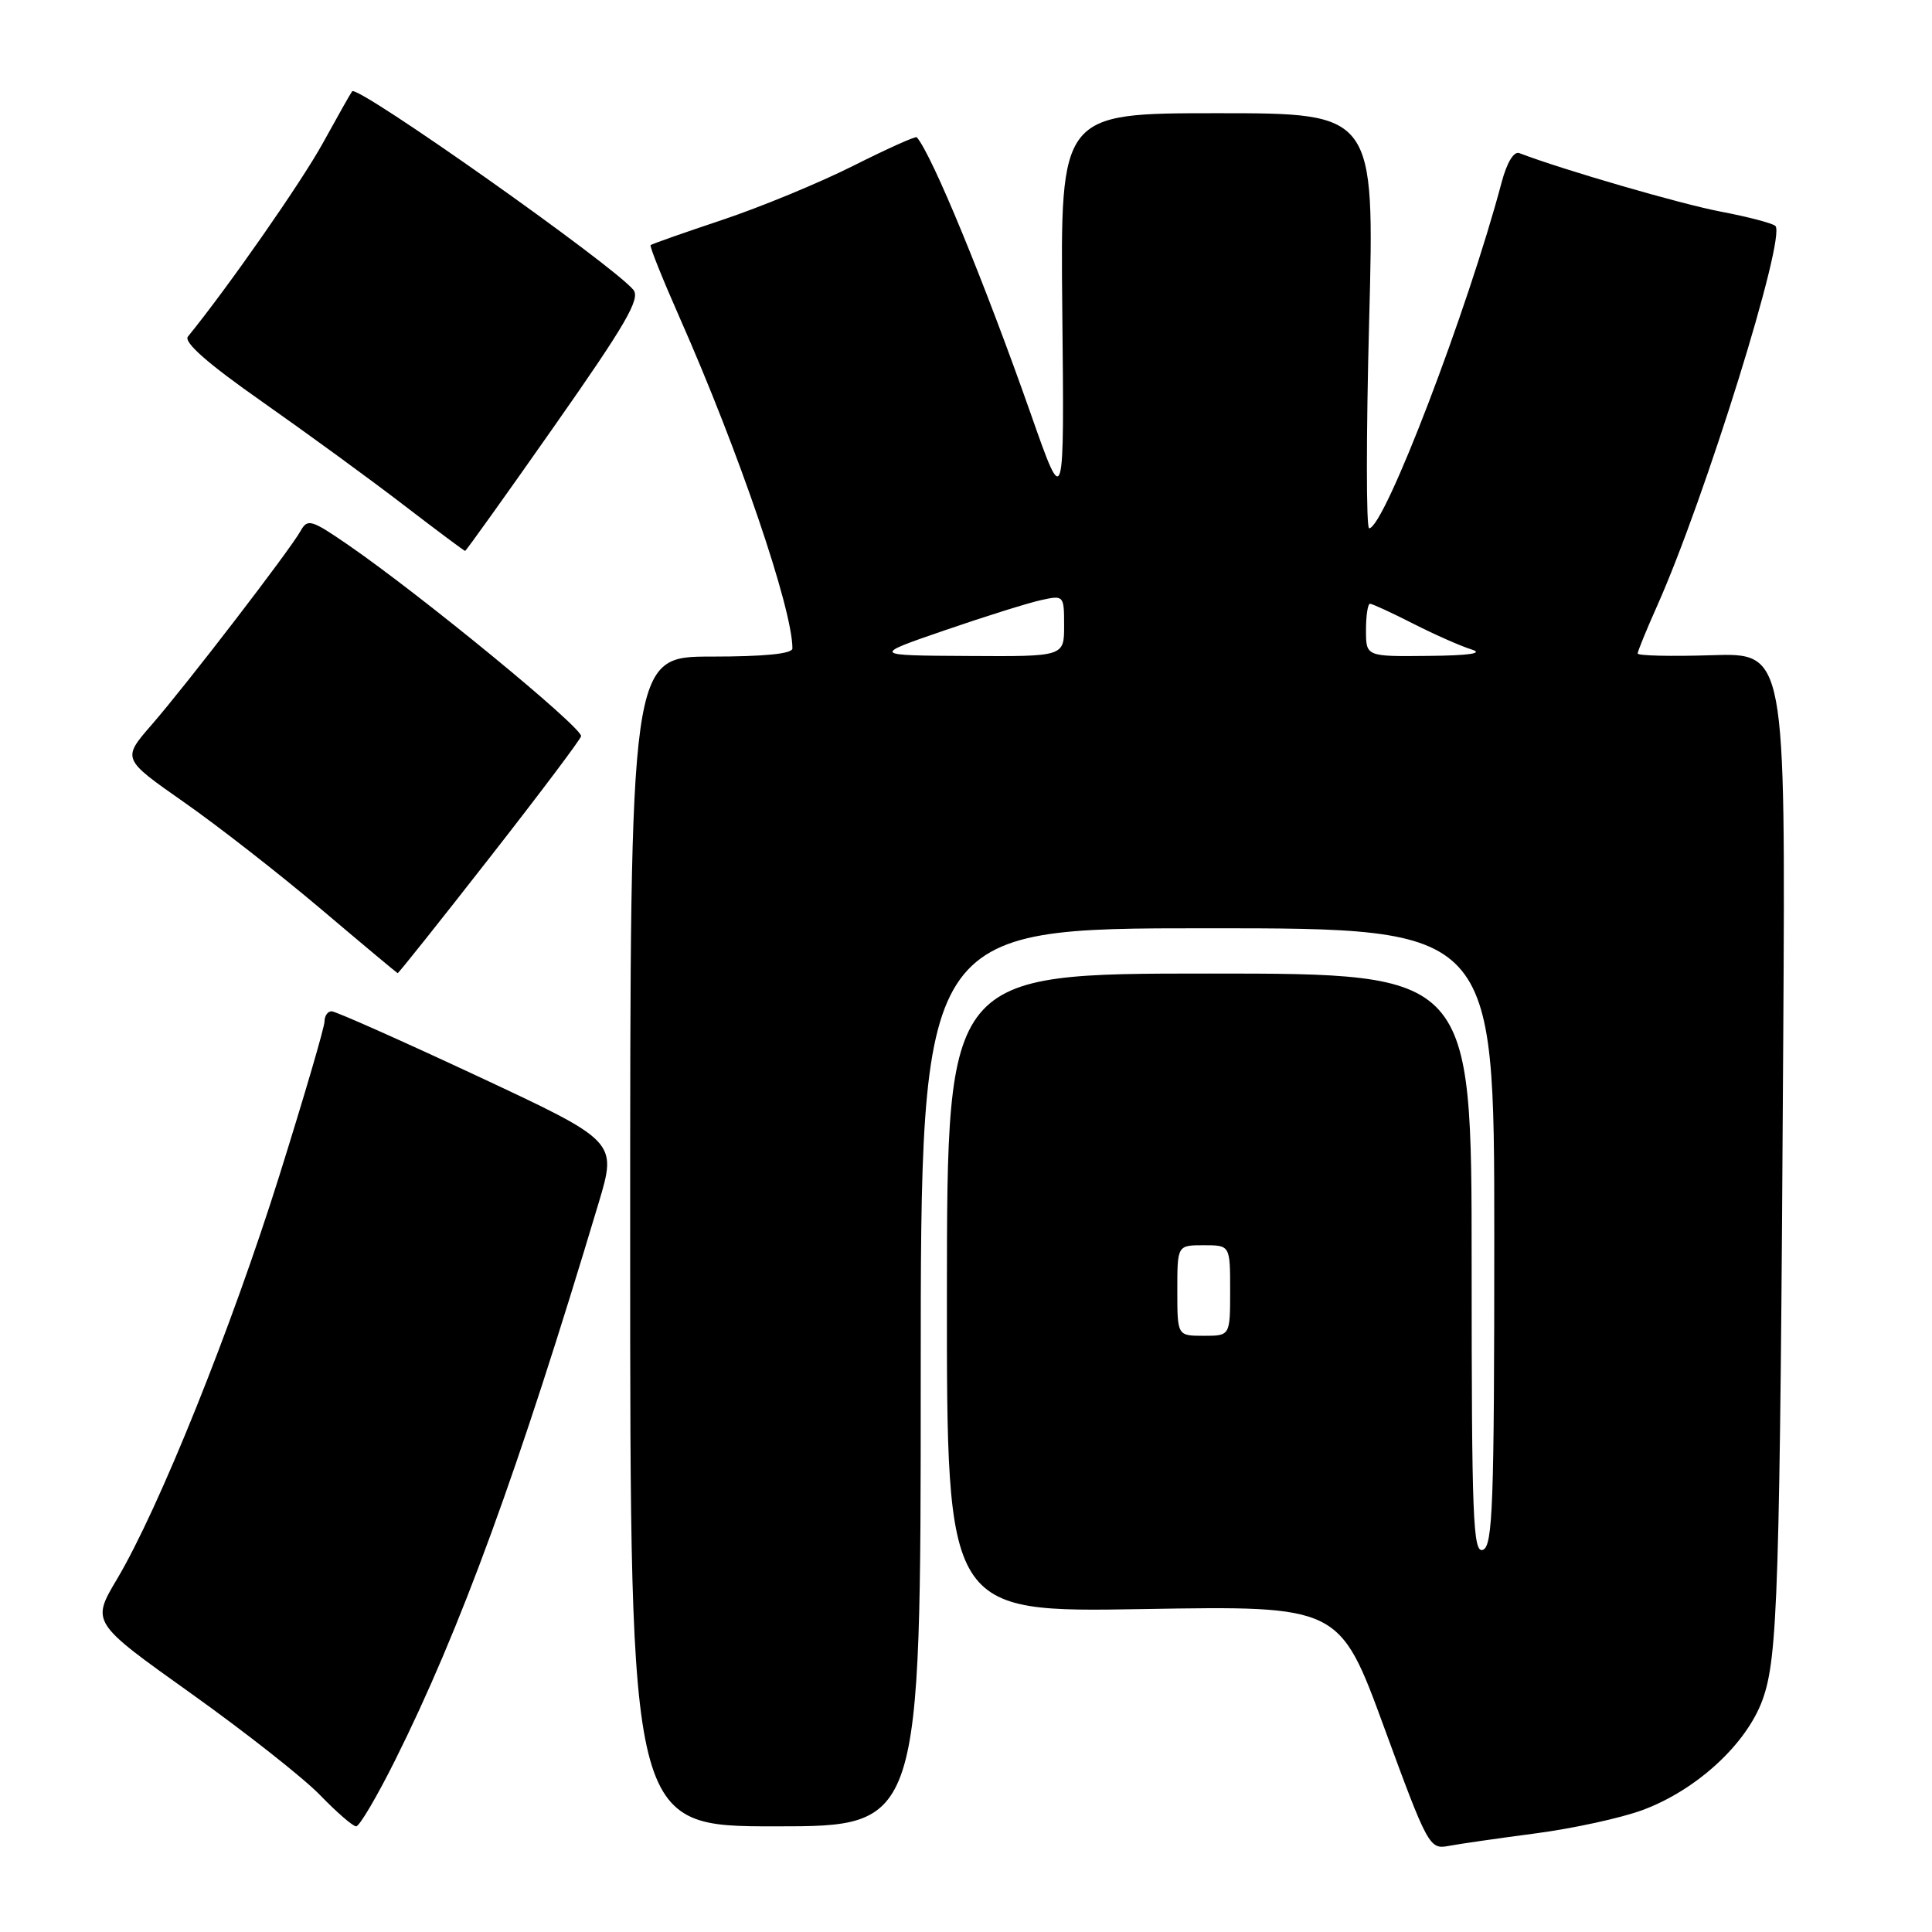 <?xml version="1.0" encoding="UTF-8" standalone="no"?>
<!DOCTYPE svg PUBLIC "-//W3C//DTD SVG 1.1//EN" "http://www.w3.org/Graphics/SVG/1.1/DTD/svg11.dtd" >
<svg xmlns="http://www.w3.org/2000/svg" xmlns:xlink="http://www.w3.org/1999/xlink" version="1.1" viewBox="0 0 256 256">
 <g >
 <path fill="currentColor"
d=" M 203.50 242.93 C 208.45 242.28 214.82 240.89 217.65 239.84 C 224.80 237.19 231.40 231.12 233.54 225.25 C 235.58 219.61 235.85 211.14 236.29 137.50 C 236.59 86.50 236.59 86.50 226.80 86.82 C 221.41 86.99 217.00 86.89 217.00 86.59 C 217.00 86.30 218.16 83.46 219.58 80.28 C 225.93 66.05 236.75 31.27 235.24 29.93 C 234.83 29.57 231.57 28.72 228.00 28.04 C 222.76 27.05 207.03 22.48 201.32 20.29 C 200.59 20.01 199.67 21.54 198.97 24.17 C 194.48 41.11 183.42 70.00 181.42 70.00 C 181.02 70.00 181.02 57.63 181.42 42.50 C 182.14 15.00 182.14 15.00 161.32 15.00 C 140.50 15.00 140.50 15.00 140.76 41.25 C 141.03 67.50 141.03 67.50 136.64 55.00 C 130.47 37.44 123.50 20.50 121.48 18.19 C 121.33 18.01 117.54 19.72 113.06 21.97 C 108.57 24.23 100.76 27.45 95.70 29.14 C 90.64 30.83 86.37 32.33 86.21 32.48 C 86.05 32.62 87.79 36.96 90.07 42.12 C 97.91 59.85 105.00 80.65 105.00 85.92 C 105.00 86.63 101.30 87.00 94.25 87.00 C 83.50 87.00 83.50 87.00 83.50 164.50 C 83.50 242.00 83.50 242.00 102.75 242.00 C 122.00 242.00 122.00 242.00 122.00 182.50 C 122.00 123.00 122.00 123.00 160.00 123.00 C 198.00 123.00 198.00 123.00 198.00 163.89 C 198.00 199.32 197.80 204.86 196.50 205.36 C 195.18 205.87 195.00 201.25 195.00 167.47 C 195.00 129.00 195.00 129.00 160.25 129.00 C 125.50 129.00 125.50 129.00 125.47 171.32 C 125.45 213.65 125.45 213.65 151.47 213.21 C 177.50 212.77 177.50 212.77 183.42 228.93 C 189.17 244.62 189.42 245.07 191.92 244.60 C 193.34 244.33 198.55 243.58 203.50 242.93 Z  M 52.35 233.25 C 61.03 215.86 68.70 194.86 79.33 159.37 C 81.76 151.24 81.76 151.24 63.33 142.62 C 53.19 137.88 44.46 134.00 43.94 134.00 C 43.42 134.00 43.00 134.61 43.00 135.35 C 43.00 136.10 40.32 145.24 37.05 155.67 C 30.68 175.98 21.06 199.90 15.51 209.23 C 12.10 214.97 12.10 214.97 25.30 224.38 C 32.56 229.56 40.28 235.64 42.45 237.90 C 44.63 240.15 46.76 242.00 47.19 242.00 C 47.63 242.00 49.95 238.06 52.35 233.25 Z  M 64.94 113.57 C 71.58 105.08 77.00 97.87 77.00 97.54 C 77.00 96.27 55.86 78.91 46.17 72.23 C 41.23 68.83 40.75 68.69 39.82 70.37 C 38.36 72.96 24.76 90.67 20.10 96.03 C 16.17 100.55 16.17 100.55 24.33 106.26 C 28.83 109.40 37.00 115.78 42.50 120.43 C 48.00 125.09 52.59 128.92 52.69 128.95 C 52.80 128.98 58.31 122.06 64.94 113.57 Z  M 73.48 56.42 C 82.95 42.92 84.89 39.57 83.92 38.40 C 81.14 35.05 47.36 11.20 46.66 12.10 C 46.48 12.32 44.73 15.42 42.76 19.00 C 39.91 24.17 30.23 38.05 24.90 44.60 C 24.30 45.34 27.54 48.19 34.75 53.24 C 40.66 57.39 49.08 63.53 53.45 66.89 C 57.83 70.25 61.51 73.00 61.63 73.00 C 61.75 73.00 67.09 65.54 73.48 56.42 Z  M 156.00 171.00 C 156.00 165.00 156.00 165.00 159.50 165.00 C 163.00 165.00 163.00 165.00 163.00 171.00 C 163.00 177.00 163.00 177.00 159.50 177.00 C 156.00 177.00 156.00 177.00 156.00 171.00 Z  M 125.18 83.52 C 130.50 81.69 136.24 79.89 137.93 79.52 C 140.97 78.85 141.00 78.89 141.00 82.92 C 141.00 87.00 141.00 87.00 128.25 86.92 C 115.50 86.85 115.50 86.85 125.18 83.52 Z  M 181.00 83.50 C 181.00 81.58 181.24 80.00 181.53 80.00 C 181.83 80.00 184.41 81.19 187.28 82.65 C 190.15 84.11 193.62 85.64 195.00 86.06 C 196.65 86.57 194.69 86.86 189.25 86.91 C 181.00 87.00 181.00 87.00 181.00 83.50 Z "/>
</g>
</svg>